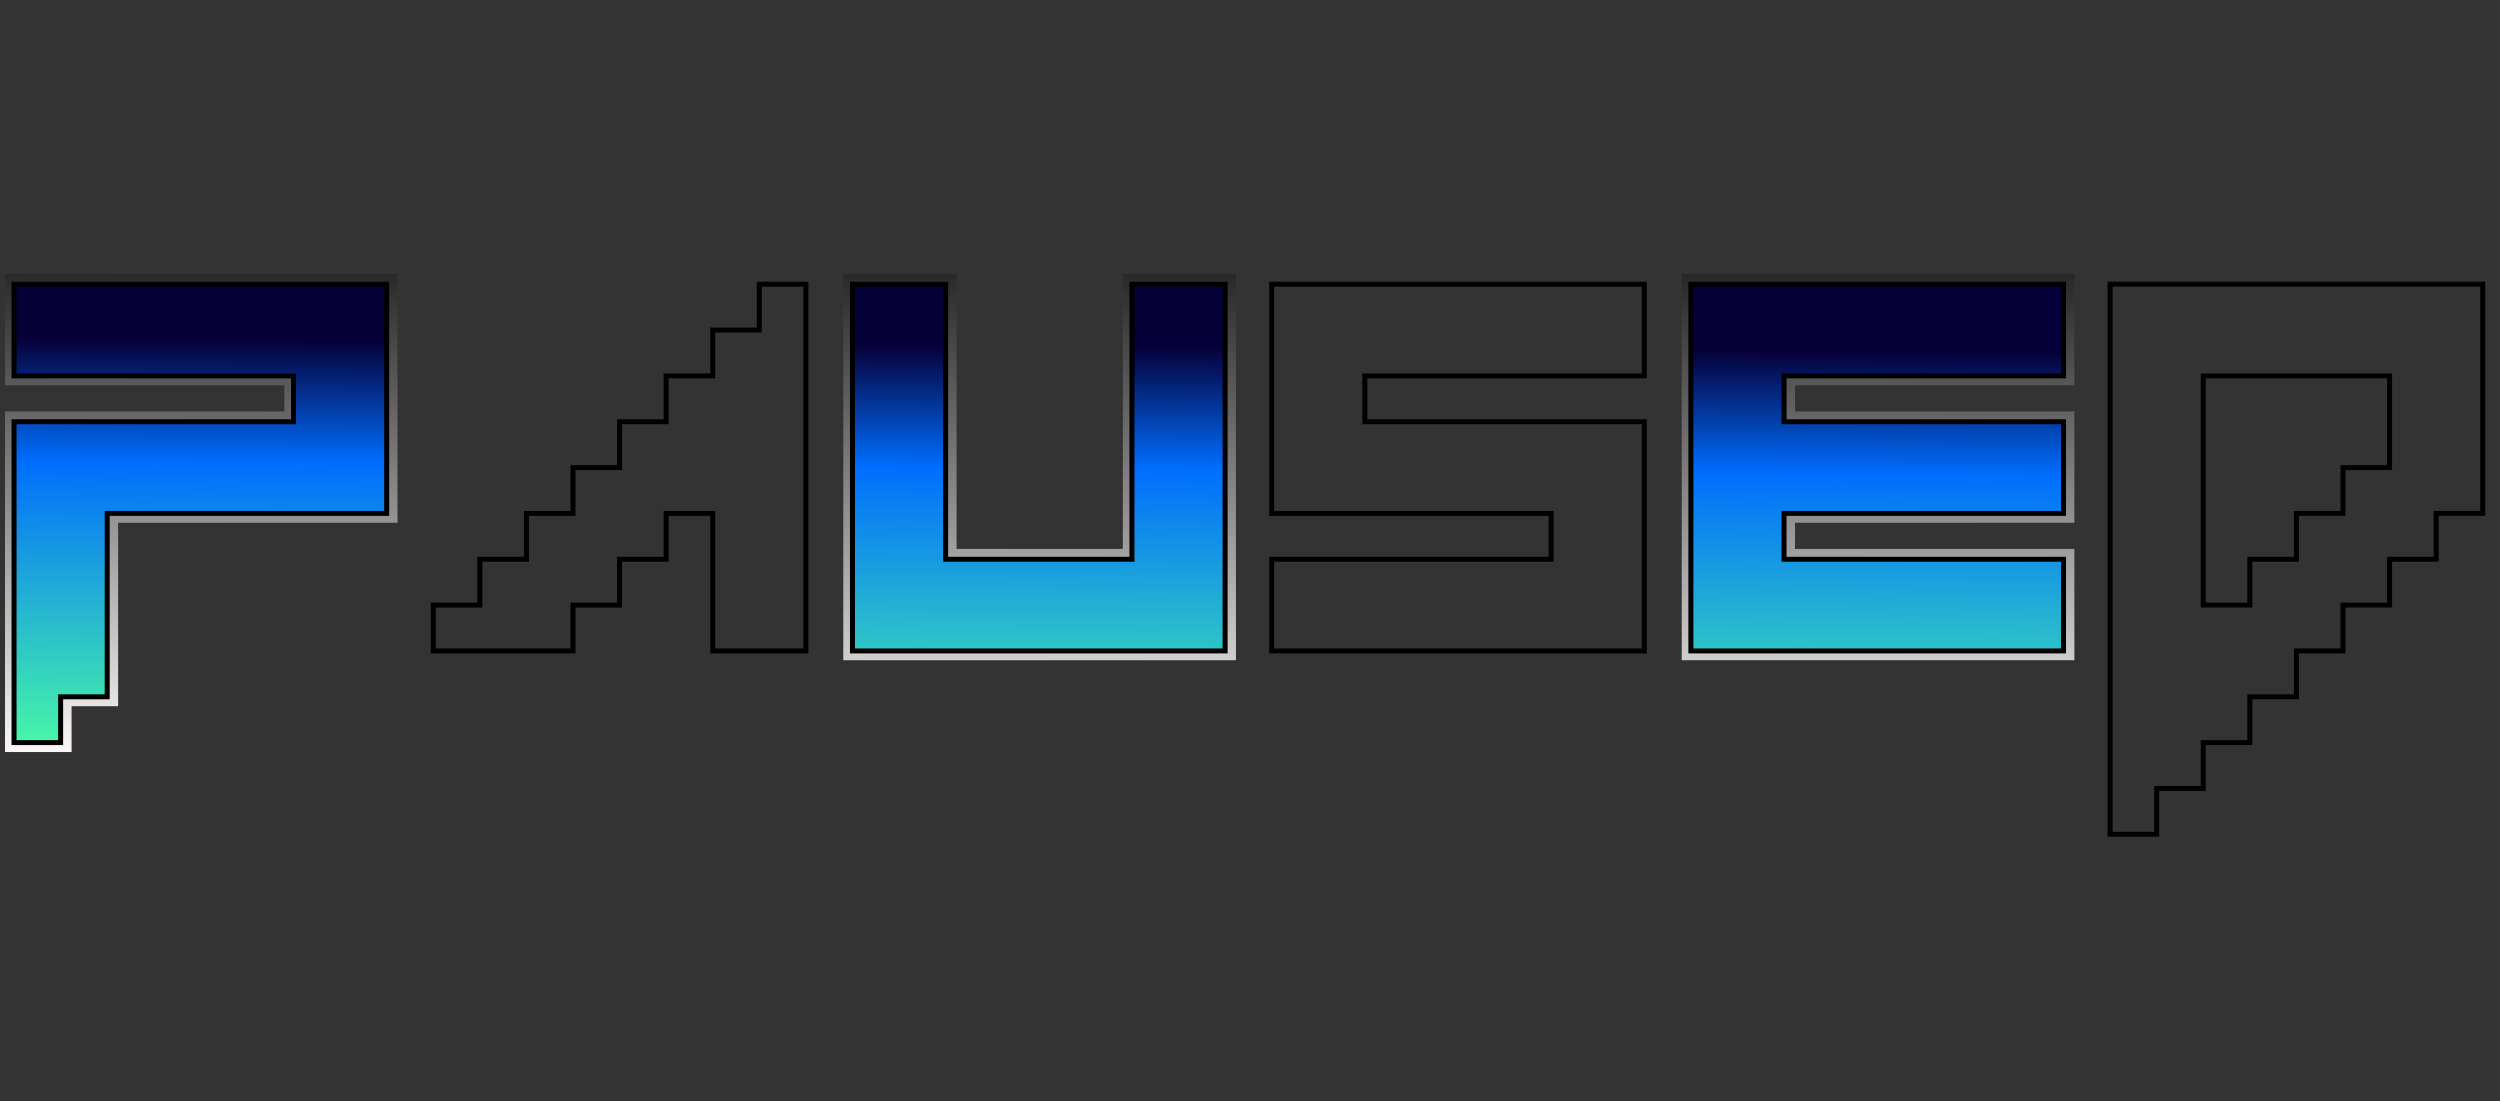 <?xml version="1.0" encoding="UTF-8" standalone="no"?>
<!-- Created with Inkscape (http://www.inkscape.org/) -->

<svg
   xmlns:dc="http://purl.org/dc/elements/1.1/"
   xmlns:cc="http://creativecommons.org/ns#"
   xmlns:rdf="http://www.w3.org/1999/02/22-rdf-syntax-ns#"
   xmlns:svg="http://www.w3.org/2000/svg"
   xmlns="http://www.w3.org/2000/svg"
   xmlns:xlink="http://www.w3.org/1999/xlink"
   xmlns:sodipodi="http://sodipodi.sourceforge.net/DTD/sodipodi-0.dtd"
   xmlns:inkscape="http://www.inkscape.org/namespaces/inkscape"
   width="504"
   height="222"
   id="svg2"
   version="1.1"
   inkscape:version="0.48.4 r9939"
   sodipodi:docname="paused-logo.svg">
  <rect width="100%" height="100%" fill="#333333" stroke="none"/>
  <defs
     id="defs4">
    <linearGradient
       id="linearGradient3983">
      <stop
         id="stop3985"
         offset="0"
         style="stop-color:#4cffa3;stop-opacity:1;" />
      <stop
         style="stop-color:#006dfd;stop-opacity:1;"
         offset="0.713"
         id="stop3987" />
      <stop
         id="stop3989"
         offset="1"
         style="stop-color:#060039;stop-opacity:1;" />
    </linearGradient>
    <linearGradient
       id="linearGradient4119">
      <stop
         style="stop-color:#acaca4;stop-opacity:1;"
         offset="0"
         id="stop4121" />
      <stop
         id="stop4123"
         offset="0.452"
         style="stop-color:#d3e4d9;stop-opacity:1;" />
      <stop
         id="stop4125"
         offset="0.53"
         style="stop-color:#81928c;stop-opacity:1;" />
      <stop
         style="stop-color:#e0ebeb;stop-opacity:1;"
         offset="0.738"
         id="stop4127" />
      <stop
         id="stop4129"
         offset="0.831"
         style="stop-color:#a6b2b6;stop-opacity:1;" />
      <stop
         style="stop-color:#d4e0ea;stop-opacity:1;"
         offset="1"
         id="stop4131" />
    </linearGradient>
    <linearGradient
       id="linearGradient3988">
      <stop
         style="stop-color:#acaca4;stop-opacity:1;"
         offset="0"
         id="stop3990" />
      <stop
         id="stop3992"
         offset="0.433"
         style="stop-color:#d3e4d9;stop-opacity:1;" />
      <stop
         id="stop3994"
         offset="0.536"
         style="stop-color:#81928c;stop-opacity:1;" />
      <stop
         style="stop-color:#e0ebeb;stop-opacity:1;"
         offset="0.73"
         id="stop3996" />
      <stop
         id="stop3998"
         offset="0.819"
         style="stop-color:#a6b2b6;stop-opacity:1;" />
      <stop
         style="stop-color:#d4e0ea;stop-opacity:1;"
         offset="1"
         id="stop4000" />
    </linearGradient>
    <linearGradient
       id="linearGradient4798">
      <stop
         style="stop-color:#acaca4;stop-opacity:1;"
         offset="0"
         id="stop4800" />
      <stop
         id="stop4802"
         offset="0.322"
         style="stop-color:#d3e4d9;stop-opacity:1;" />
      <stop
         id="stop4804"
         offset="0.445"
         style="stop-color:#81928c;stop-opacity:1;" />
      <stop
         style="stop-color:#e0ebeb;stop-opacity:1;"
         offset="0.518"
         id="stop4806" />
      <stop
         id="stop4808"
         offset="0.659"
         style="stop-color:#a6b2b6;stop-opacity:1;" />
      <stop
         style="stop-color:#d4e0ea;stop-opacity:1;"
         offset="1"
         id="stop4810" />
    </linearGradient>
    <linearGradient
       id="linearGradient4711">
      <stop
         id="stop4713"
         offset="0"
         style="stop-color:#000000;stop-opacity:1;" />
      <stop
         id="stop4715"
         offset="1"
         style="stop-color:#000000;stop-opacity:1;" />
    </linearGradient>
    <linearGradient
       inkscape:collect="always"
       id="linearGradient4589">
      <stop
         style="stop-color:#000000;stop-opacity:1;"
         offset="0"
         id="stop4591" />
      <stop
         style="stop-color:#000000;stop-opacity:0;"
         offset="1"
         id="stop4593" />
    </linearGradient>
    <linearGradient
       id="linearGradient4581">
      <stop
         style="stop-color:#000000;stop-opacity:1;"
         offset="0"
         id="stop4583" />
      <stop
         style="stop-color:#fffbfb;stop-opacity:1;"
         offset="1"
         id="stop4585" />
    </linearGradient>
    <linearGradient
       id="linearGradient3844">
      <stop
         id="stop3846"
         offset="0"
         style="stop-color:#acaca4;stop-opacity:1;" />
      <stop
         style="stop-color:#d3e4d9;stop-opacity:1;"
         offset="0.339"
         id="stop3848" />
      <stop
         style="stop-color:#81928c;stop-opacity:1;"
         offset="0.4"
         id="stop3850" />
      <stop
         id="stop3852"
         offset="0.644"
         style="stop-color:#e0ebeb;stop-opacity:1;" />
      <stop
         style="stop-color:#a6b2b6;stop-opacity:1;"
         offset="0.657"
         id="stop3854" />
      <stop
         id="stop3856"
         offset="1"
         style="stop-color:#d4e0ea;stop-opacity:1;" />
    </linearGradient>
    <linearGradient
       id="linearGradient3818">
      <stop
         style="stop-color:#acaca4;stop-opacity:1;"
         offset="0"
         id="stop3820" />
      <stop
         id="stop3842"
         offset="0.245"
         style="stop-color:#bac0bc;stop-opacity:1;" />
      <stop
         id="stop3834"
         offset="0.491"
         style="stop-color:#899490;stop-opacity:1;" />
      <stop
         style="stop-color:#cbdada;stop-opacity:1;"
         offset="0.535"
         id="stop3836" />
      <stop
         id="stop3840"
         offset="0.768"
         style="stop-color:#a6b2b6;stop-opacity:1;" />
      <stop
         style="stop-color:#828b92;stop-opacity:1;"
         offset="1"
         id="stop3822" />
    </linearGradient>
    <linearGradient
       id="linearGradient3970">
      <stop
         style="stop-color:#4cffa3;stop-opacity:1;"
         offset="0"
         id="stop3972" />
      <stop
         id="stop3980"
         offset="0.5"
         style="stop-color:#006dfd;stop-opacity:1;" />
      <stop
         style="stop-color:#7019ff;stop-opacity:1;"
         offset="1"
         id="stop3974" />
    </linearGradient>
    <linearGradient
       id="linearGradient3927">
      <stop
         style="stop-color:#9fffc4;stop-opacity:1;"
         offset="0"
         id="stop3929" />
      <stop
         style="stop-color:#005321;stop-opacity:1;"
         offset="1"
         id="stop3931" />
    </linearGradient>
    <inkscape:perspective
       sodipodi:type="inkscape:persp3d"
       inkscape:vp_x="-2.8571429 : 560.4668 : 1"
       inkscape:vp_y="0 : 1000 : 0"
       inkscape:vp_z="741.23734 : 560.4668 : 1"
       inkscape:persp3d-origin="369.1901 : 385.0731 : 1"
       id="perspective2993" />
    <linearGradient
       inkscape:collect="always"
       xlink:href="#linearGradient3927"
       id="linearGradient3933"
       x1="416.835"
       y1="927.652"
       x2="516.187"
       y2="927.652"
       gradientUnits="userSpaceOnUse" />
    <linearGradient
       inkscape:collect="always"
       xlink:href="#linearGradient3927"
       id="linearGradient3935"
       x1="400.962"
       y1="864.188"
       x2="418.513"
       y2="864.188"
       gradientUnits="userSpaceOnUse" />
    <linearGradient
       inkscape:collect="always"
       xlink:href="#linearGradient3927"
       id="linearGradient3937"
       x1="312.025"
       y1="892.948"
       x2="380.522"
       y2="892.948"
       gradientUnits="userSpaceOnUse" />
    <linearGradient
       inkscape:collect="always"
       xlink:href="#linearGradient3927"
       id="linearGradient3939"
       x1="229.072"
       y1="912.524"
       x2="301.104"
       y2="912.524"
       gradientUnits="userSpaceOnUse" />
    <linearGradient
       inkscape:collect="always"
       xlink:href="#linearGradient3927"
       id="linearGradient3941"
       x1="180.719"
       y1="525.402"
       x2="203.219"
       y2="525.402"
       gradientUnits="userSpaceOnUse" />
    <linearGradient
       inkscape:collect="always"
       xlink:href="#linearGradient3927"
       id="linearGradient3943"
       x1="112.844"
       y1="529.496"
       x2="132.844"
       y2="529.496"
       gradientUnits="userSpaceOnUse" />
    <radialGradient
       inkscape:collect="always"
       xlink:href="#linearGradient3970"
       id="radialGradient3978"
       cx="268.128"
       cy="1093.795"
       fx="268.128"
       fy="1093.795"
       r="252.502"
       gradientTransform="matrix(3.037,-0.02,0.005,0.7,-549.968,243.328)"
       gradientUnits="userSpaceOnUse" />
    <linearGradient
       inkscape:collect="always"
       xlink:href="#linearGradient3927"
       id="linearGradient3982"
       gradientUnits="userSpaceOnUse"
       x1="517.637"
       y1="798.235"
       x2="518.108"
       y2="1005.268" />
    <linearGradient
       inkscape:collect="always"
       xlink:href="#linearGradient3927-2"
       id="linearGradient3982-5"
       gradientUnits="userSpaceOnUse"
       x1="416.835"
       y1="927.652"
       x2="516.187"
       y2="927.652" />
    <linearGradient
       id="linearGradient3927-2">
      <stop
         style="stop-color:#9fffc4;stop-opacity:1;"
         offset="0"
         id="stop3929-7" />
      <stop
         style="stop-color:#005321;stop-opacity:1;"
         offset="1"
         id="stop3931-6" />
    </linearGradient>
    <radialGradient
       inkscape:collect="always"
       xlink:href="#linearGradient3970-4"
       id="radialGradient3978-1"
       cx="268.128"
       cy="1093.795"
       fx="268.128"
       fy="1093.795"
       r="252.502"
       gradientTransform="matrix(3.037,-0.02,0.005,0.7,-549.968,243.328)"
       gradientUnits="userSpaceOnUse" />
    <linearGradient
       id="linearGradient3970-4">
      <stop
         style="stop-color:#4cffa3;stop-opacity:1;"
         offset="0"
         id="stop3972-2" />
      <stop
         id="stop3980-3"
         offset="0.5"
         style="stop-color:#006dfd;stop-opacity:1;" />
      <stop
         style="stop-color:#7019ff;stop-opacity:1;"
         offset="1"
         id="stop3974-2" />
    </linearGradient>
    <radialGradient
       r="252.502"
       fy="1093.795"
       fx="268.128"
       cy="1093.795"
       cx="268.128"
       gradientTransform="matrix(3.037,-0.02,0.005,0.7,-549.968,243.328)"
       gradientUnits="userSpaceOnUse"
       id="radialGradient4005"
       xlink:href="#linearGradient3970-4"
       inkscape:collect="always" />
    <linearGradient
       id="linearGradient3927-8">
      <stop
         style="stop-color:#9fffc4;stop-opacity:1;"
         offset="0"
         id="stop3929-5" />
      <stop
         style="stop-color:#005321;stop-opacity:1;"
         offset="1"
         id="stop3931-7" />
    </linearGradient>
    <radialGradient
       inkscape:collect="always"
       xlink:href="#linearGradient3970-1"
       id="radialGradient3978-6"
       cx="268.128"
       cy="1093.795"
       fx="268.128"
       fy="1093.795"
       r="252.502"
       gradientTransform="matrix(3.037,-0.02,0.005,0.7,-549.968,243.328)"
       gradientUnits="userSpaceOnUse" />
    <linearGradient
       id="linearGradient3970-1">
      <stop
         style="stop-color:#4cffa3;stop-opacity:1;"
         offset="0"
         id="stop3972-8" />
      <stop
         id="stop3980-9"
         offset="0.5"
         style="stop-color:#006dfd;stop-opacity:1;" />
      <stop
         style="stop-color:#7019ff;stop-opacity:1;"
         offset="1"
         id="stop3974-27" />
    </linearGradient>
    <linearGradient
       inkscape:collect="always"
       xlink:href="#linearGradient3927-1"
       id="linearGradient3982-3"
       gradientUnits="userSpaceOnUse"
       x1="517.637"
       y1="798.235"
       x2="518.108"
       y2="1005.268" />
    <linearGradient
       id="linearGradient3927-1">
      <stop
         style="stop-color:#9fffc4;stop-opacity:1;"
         offset="0"
         id="stop3929-6" />
      <stop
         style="stop-color:#005321;stop-opacity:1;"
         offset="1"
         id="stop3931-8" />
    </linearGradient>
    <linearGradient
       inkscape:collect="always"
       xlink:href="#linearGradient3818-2"
       id="linearGradient3832-8"
       x1="518.108"
       y1="1005.268"
       x2="517.637"
       y2="798.235"
       gradientUnits="userSpaceOnUse" />
    <linearGradient
       id="linearGradient3818-2">
      <stop
         style="stop-color:#acaca4;stop-opacity:1;"
         offset="0"
         id="stop3820-7" />
      <stop
         id="stop3842-7"
         offset="0.245"
         style="stop-color:#bac0bc;stop-opacity:1;" />
      <stop
         id="stop3834-1"
         offset="0.491"
         style="stop-color:#899490;stop-opacity:1;" />
      <stop
         style="stop-color:#cbdada;stop-opacity:1;"
         offset="0.535"
         id="stop3836-2" />
      <stop
         id="stop3840-6"
         offset="0.768"
         style="stop-color:#a6b2b6;stop-opacity:1;" />
      <stop
         style="stop-color:#828b92;stop-opacity:1;"
         offset="1"
         id="stop3822-0" />
    </linearGradient>
    <radialGradient
       inkscape:collect="always"
       xlink:href="#linearGradient3970-45"
       id="radialGradient3978-2"
       cx="268.128"
       cy="1093.795"
       fx="268.128"
       fy="1093.795"
       r="252.502"
       gradientTransform="matrix(3.037,-0.02,0.005,0.7,-549.968,243.328)"
       gradientUnits="userSpaceOnUse" />
    <linearGradient
       id="linearGradient3970-45">
      <stop
         style="stop-color:#4cffa3;stop-opacity:1;"
         offset="0"
         id="stop3972-88" />
      <stop
         id="stop3980-1"
         offset="0.5"
         style="stop-color:#006dfd;stop-opacity:1;" />
      <stop
         style="stop-color:#060039;stop-opacity:1;"
         offset="1"
         id="stop3974-21" />
    </linearGradient>
    <linearGradient
       inkscape:collect="always"
       xlink:href="#linearGradient3844-9"
       id="linearGradient3838-4"
       gradientUnits="userSpaceOnUse"
       x1="518.108"
       y1="1006.225"
       x2="518.152"
       y2="799.671" />
    <linearGradient
       id="linearGradient3844-9">
      <stop
         id="stop3846-8"
         offset="0"
         style="stop-color:#acaca4;stop-opacity:1;" />
      <stop
         style="stop-color:#d3e4d9;stop-opacity:1;"
         offset="0.339"
         id="stop3848-2" />
      <stop
         style="stop-color:#81928c;stop-opacity:1;"
         offset="0.4"
         id="stop3850-4" />
      <stop
         id="stop3852-5"
         offset="0.644"
         style="stop-color:#e0ebeb;stop-opacity:1;" />
      <stop
         style="stop-color:#a6b2b6;stop-opacity:1;"
         offset="0.657"
         id="stop3854-2" />
      <stop
         id="stop3856-9"
         offset="1"
         style="stop-color:#d4e0ea;stop-opacity:1;" />
    </linearGradient>
    <linearGradient
       id="linearGradient3927-6">
      <stop
         style="stop-color:#9fffc4;stop-opacity:1;"
         offset="0"
         id="stop3929-9" />
      <stop
         style="stop-color:#005321;stop-opacity:1;"
         offset="1"
         id="stop3931-86" />
    </linearGradient>
    <linearGradient
       inkscape:collect="always"
       xlink:href="#linearGradient3818-23"
       id="linearGradient3832-6"
       x1="514.506"
       y1="996.654"
       x2="516.093"
       y2="823.122"
       gradientUnits="userSpaceOnUse" />
    <linearGradient
       id="linearGradient3818-23">
      <stop
         style="stop-color:#48483f;stop-opacity:1;"
         offset="0"
         id="stop3820-8" />
      <stop
         id="stop3842-2"
         offset="0.245"
         style="stop-color:#b0b0b0;stop-opacity:1;" />
      <stop
         id="stop3834-6"
         offset="0.491"
         style="stop-color:#535353;stop-opacity:1;" />
      <stop
         style="stop-color:#898989;stop-opacity:1;"
         offset="0.535"
         id="stop3836-27" />
      <stop
         id="stop3840-5"
         offset="0.768"
         style="stop-color:#b9b9b9;stop-opacity:1;" />
      <stop
         style="stop-color:#515457;stop-opacity:1;"
         offset="1"
         id="stop3822-7" />
    </linearGradient>
    <radialGradient
       inkscape:collect="always"
       xlink:href="#linearGradient3970-2"
       id="radialGradient3978-9"
       cx="268.128"
       cy="1093.795"
       fx="268.128"
       fy="1093.795"
       r="252.502"
       gradientTransform="matrix(3.037,-0.02,0.005,0.7,-549.968,243.328)"
       gradientUnits="userSpaceOnUse" />
    <linearGradient
       id="linearGradient3970-2">
      <stop
         style="stop-color:#4cffa3;stop-opacity:1;"
         offset="0"
         id="stop3972-82" />
      <stop
         id="stop3980-0"
         offset="0.5"
         style="stop-color:#006dfd;stop-opacity:1;" />
      <stop
         style="stop-color:#7019ff;stop-opacity:1;"
         offset="1"
         id="stop3974-5" />
    </linearGradient>
    <linearGradient
       inkscape:collect="always"
       xlink:href="#linearGradient3844-2"
       id="linearGradient3838-5"
       gradientUnits="userSpaceOnUse"
       x1="518.108"
       y1="1006.225"
       x2="518.152"
       y2="799.671" />
    <linearGradient
       id="linearGradient3844-2">
      <stop
         id="stop3846-7"
         offset="0"
         style="stop-color:#acaca4;stop-opacity:1;" />
      <stop
         style="stop-color:#d3e4d9;stop-opacity:1;"
         offset="0.339"
         id="stop3848-6" />
      <stop
         style="stop-color:#81928c;stop-opacity:1;"
         offset="0.4"
         id="stop3850-7" />
      <stop
         id="stop3852-8"
         offset="0.644"
         style="stop-color:#e0ebeb;stop-opacity:1;" />
      <stop
         style="stop-color:#a6b2b6;stop-opacity:1;"
         offset="0.657"
         id="stop3854-7" />
      <stop
         id="stop3856-8"
         offset="1"
         style="stop-color:#d4e0ea;stop-opacity:1;" />
    </linearGradient>
    <linearGradient
       inkscape:collect="always"
       xlink:href="#linearGradient3818-23"
       id="linearGradient4587"
       x1="8.702"
       y1="889.165"
       x2="517.639"
       y2="889.165"
       gradientUnits="userSpaceOnUse" />
    <linearGradient
       inkscape:collect="always"
       xlink:href="#linearGradient4589"
       id="linearGradient4595"
       x1="18.864"
       y1="783.878"
       x2="16.806"
       y2="991.107"
       gradientUnits="userSpaceOnUse" />
    <linearGradient
       id="linearGradient3927-86">
      <stop
         style="stop-color:#9fffc4;stop-opacity:1;"
         offset="0"
         id="stop3929-4" />
      <stop
         style="stop-color:#005321;stop-opacity:1;"
         offset="1"
         id="stop3931-68" />
    </linearGradient>
    <linearGradient
       inkscape:collect="always"
       xlink:href="#linearGradient3844-1"
       id="linearGradient3832-9"
       x1="518.108"
       y1="1005.268"
       x2="517.637"
       y2="798.235"
       gradientUnits="userSpaceOnUse" />
    <linearGradient
       id="linearGradient3818-8">
      <stop
         style="stop-color:#43433d;stop-opacity:1;"
         offset="0"
         id="stop3820-3" />
      <stop
         id="stop3842-5"
         offset="0.245"
         style="stop-color:#bac0bc;stop-opacity:1;" />
      <stop
         id="stop3834-5"
         offset="0.491"
         style="stop-color:#697470;stop-opacity:1;" />
      <stop
         style="stop-color:#739c9c;stop-opacity:1;"
         offset="0.535"
         id="stop3836-1" />
      <stop
         id="stop3840-55"
         offset="0.768"
         style="stop-color:#a6b2b6;stop-opacity:1;" />
      <stop
         style="stop-color:#4b5156;stop-opacity:1;"
         offset="1"
         id="stop3822-8" />
    </linearGradient>
    <radialGradient
       inkscape:collect="always"
       xlink:href="#linearGradient3970-0"
       id="radialGradient3978-4"
       cx="268.128"
       cy="1093.795"
       fx="268.128"
       fy="1093.795"
       r="252.502"
       gradientTransform="matrix(3.037,-0.02,0.005,0.7,-549.968,243.328)"
       gradientUnits="userSpaceOnUse" />
    <linearGradient
       id="linearGradient3970-0">
      <stop
         style="stop-color:#4cffa3;stop-opacity:1;"
         offset="0"
         id="stop3972-5" />
      <stop
         id="stop3980-4"
         offset="0.5"
         style="stop-color:#006dfd;stop-opacity:1;" />
      <stop
         style="stop-color:#7019ff;stop-opacity:1;"
         offset="1"
         id="stop3974-7" />
    </linearGradient>
    <linearGradient
       inkscape:collect="always"
       xlink:href="#linearGradient3844-1"
       id="linearGradient3838-2"
       gradientUnits="userSpaceOnUse"
       x1="518.108"
       y1="1006.225"
       x2="518.152"
       y2="799.671" />
    <linearGradient
       id="linearGradient3844-1">
      <stop
         id="stop3846-4"
         offset="0"
         style="stop-color:#acaca4;stop-opacity:1;" />
      <stop
         style="stop-color:#d3e4d9;stop-opacity:1;"
         offset="0.339"
         id="stop3848-9" />
      <stop
         style="stop-color:#81928c;stop-opacity:1;"
         offset="0.4"
         id="stop3850-9" />
      <stop
         id="stop3852-0"
         offset="0.644"
         style="stop-color:#e0ebeb;stop-opacity:1;" />
      <stop
         style="stop-color:#a6b2b6;stop-opacity:1;"
         offset="0.657"
         id="stop3854-3" />
      <stop
         id="stop3856-0"
         offset="1"
         style="stop-color:#d4e0ea;stop-opacity:1;" />
    </linearGradient>
    <linearGradient
       inkscape:collect="always"
       xlink:href="#linearGradient3844"
       id="linearGradient4948"
       x1="165.869"
       y1="851.653"
       x2="166.353"
       y2="1054.026"
       gradientUnits="userSpaceOnUse" />
    <linearGradient
       inkscape:collect="always"
       xlink:href="#linearGradient3970"
       id="linearGradient3910"
       x1="8.744"
       y1="264.077"
       x2="9.691"
       y2="236.463"
       gradientUnits="userSpaceOnUse"
       gradientTransform="matrix(3.726,0,0,3.726,-33.451,18.022)" />
    <linearGradient
       inkscape:collect="always"
       xlink:href="#linearGradient3844"
       id="linearGradient3912"
       gradientUnits="userSpaceOnUse"
       x1="165.869"
       y1="851.653"
       x2="166.353"
       y2="1054.026"
       gradientTransform="translate(-0.691,228.391)" />
    <linearGradient
       inkscape:collect="always"
       xlink:href="#linearGradient3970-16"
       id="linearGradient3910-3"
       x1="8.744"
       y1="264.077"
       x2="9.691"
       y2="236.463"
       gradientUnits="userSpaceOnUse"
       gradientTransform="matrix(3.745,0,0,3.745,-31.906,-49.044)" />
    <linearGradient
       id="linearGradient3970-16">
      <stop
         style="stop-color:#4cffa3;stop-opacity:1;"
         offset="0"
         id="stop3972-882" />
      <stop
         id="stop3980-7"
         offset="0.5"
         style="stop-color:#006dfd;stop-opacity:1;" />
      <stop
         style="stop-color:#7019ff;stop-opacity:1;"
         offset="1"
         id="stop3974-71" />
    </linearGradient>
    <linearGradient
       inkscape:collect="always"
       xlink:href="#linearGradient3970-16"
       id="linearGradient3929"
       x1="8.744"
       y1="264.077"
       x2="9.691"
       y2="236.463"
       gradientUnits="userSpaceOnUse"
       gradientTransform="matrix(3.745,0,0,3.745,-31.906,-49.044)" />
    <linearGradient
       id="linearGradient3931">
      <stop
         style="stop-color:#4cffa3;stop-opacity:1;"
         offset="0"
         id="stop3933" />
      <stop
         id="stop3935"
         offset="0.5"
         style="stop-color:#006dfd;stop-opacity:1;" />
      <stop
         style="stop-color:#7019ff;stop-opacity:1;"
         offset="1"
         id="stop3937" />
    </linearGradient>
    <linearGradient
       y2="236.463"
       x2="9.691"
       y1="264.077"
       x1="8.744"
       gradientTransform="matrix(3.745,0,0,3.745,-22.404,51.386)"
       gradientUnits="userSpaceOnUse"
       id="linearGradient3941-2"
       xlink:href="#linearGradient3970"
       inkscape:collect="always" />
    <linearGradient
       inkscape:collect="always"
       xlink:href="#linearGradient3818-8"
       id="linearGradient3980"
       x1="13.534"
       y1="990.743"
       x2="509.725"
       y2="990.743"
       gradientUnits="userSpaceOnUse" />
    <linearGradient
       inkscape:collect="always"
       xlink:href="#linearGradient3970-3"
       id="linearGradient3910-0"
       x1="8.744"
       y1="264.077"
       x2="9.691"
       y2="236.463"
       gradientUnits="userSpaceOnUse"
       gradientTransform="matrix(3.726,0,0,3.726,-28.229,28.376)" />
    <linearGradient
       id="linearGradient3970-3">
      <stop
         style="stop-color:#4cffa3;stop-opacity:1;"
         offset="0"
         id="stop3972-6" />
      <stop
         id="stop3980-2"
         offset="0.5"
         style="stop-color:#006dfd;stop-opacity:1;" />
      <stop
         style="stop-color:#7019ff;stop-opacity:1;"
         offset="1"
         id="stop3974-4" />
    </linearGradient>
    <linearGradient
       inkscape:collect="always"
       xlink:href="#linearGradient3970-3"
       id="linearGradient4017"
       x1="8.744"
       y1="264.077"
       x2="9.691"
       y2="236.463"
       gradientUnits="userSpaceOnUse"
       gradientTransform="matrix(3.726,0,0,3.726,-28.229,28.376)" />
    <linearGradient
       id="linearGradient4019">
      <stop
         style="stop-color:#4cffa3;stop-opacity:1;"
         offset="0"
         id="stop4021" />
      <stop
         id="stop4023"
         offset="0.5"
         style="stop-color:#006dfd;stop-opacity:1;" />
      <stop
         style="stop-color:#7019ff;stop-opacity:1;"
         offset="1"
         id="stop4025" />
    </linearGradient>
    <linearGradient
       y2="236.463"
       x2="9.691"
       y1="264.077"
       x1="8.744"
       gradientTransform="matrix(3.726,0,0,3.726,-29.805,71.237)"
       gradientUnits="userSpaceOnUse"
       id="linearGradient4029"
       xlink:href="#linearGradient3970-3"
       inkscape:collect="always" />
    <linearGradient
       inkscape:collect="always"
       xlink:href="#linearGradient4119"
       id="linearGradient4117"
       gradientUnits="userSpaceOnUse"
       gradientTransform="matrix(3.726,0,0,3.726,-29.805,71.237)"
       x1="9.114"
       y1="265.477"
       x2="9.153"
       y2="235.644" />
    <linearGradient
       inkscape:collect="always"
       xlink:href="#linearGradient4581"
       id="linearGradient3971"
       x1="4.457"
       y1="928.041"
       x2="4.03"
       y2="1047.289"
       gradientUnits="userSpaceOnUse" />
    <linearGradient
       inkscape:collect="always"
       xlink:href="#linearGradient3983"
       id="linearGradient3981"
       x1="2.31"
       y1="993.964"
       x2="2.928"
       y2="907.934"
       gradientUnits="userSpaceOnUse" />
  </defs>
  <sodipodi:namedview
     id="base"
     pagecolor="#ffffff"
     bordercolor="#666666"
     borderopacity="1.0"
     inkscape:pageopacity="0.0"
     inkscape:pageshadow="2"
     inkscape:zoom="3.959798"
     inkscape:cx="43.063115"
     inkscape:cy="125.11513"
     inkscape:document-units="px"
     inkscape:current-layer="layer1"
     showgrid="false"
     inkscape:window-width="1920"
     inkscape:window-height="1057"
     inkscape:window-x="-8"
     inkscape:window-y="-8"
     inkscape:window-maximized="1" />
  <g
     inkscape:groupmode="layer"
     id="layer2"
     inkscape:label="Layer" />
  <g
     inkscape:label="Layer 1"
     inkscape:groupmode="layer"
     id="layer1"
     transform="translate(0,-830.362)">
    <g
       transform="matrix(1.008,0,0,0.992,-2.99,-54.884)"
       style="font-size:149.052px;font-style:normal;font-weight:normal;line-height:125%;letter-spacing:0px;word-spacing:0px;fill:url(#linearGradient3971);fill-opacity:1;stroke:#000000;stroke-width:4;stroke-miterlimit:4;stroke-opacity:1;font-family:Sans"
       id="text3132-5">
      <path
         style="font-size:medium;font-style:normal;font-variant:normal;font-weight:normal;font-stretch:normal;text-indent:0;text-align:start;text-decoration:none;line-height:125%;letter-spacing:0;word-spacing:0;text-transform:none;direction:ltr;block-progression:tb;writing-mode:lr-tb;text-anchor:start;baseline-shift:baseline;color:#000000;fill:url(#linearGradient3971);fill-opacity:1.0;fill-rule:nonzero;stroke:none;stroke-width:4;marker:none;visibility:visible;display:inline;overflow:visible;enable-background:accumulate;font-family:Vermin Vibes 1989;-inkscape-font-specification:Vermin Vibes 1989"
         d="m 3.969,948.062 0,2 0,18.625 0,2 2,0 53.875,0 0,5.312 -53.875,0 -2,0 0,2 0,65.219 0,2 2,0 9.312,0 2,0 0,-2 0,-7.313 7.312,0 2,0 0,-2 0,-35.281 53.875,0 2,0 0,-2 0,-46.562 0,-2 -2,0 -74.5,0 z"
         id="path4063"
         inkscape:connector-curvature="0"
         sodipodi:nodetypes="ccccccccccccccccccccccccccccc" />
      <path
         style="font-size:medium;font-style:normal;font-variant:normal;font-weight:normal;font-stretch:normal;text-indent:0;text-align:start;text-decoration:none;line-height:125%;letter-spacing:0;word-spacing:0;text-transform:none;direction:ltr;block-progression:tb;writing-mode:lr-tb;text-anchor:start;baseline-shift:baseline;color:#000000;fill:url(#linearGradient3971);fill-opacity:1.0;fill-rule:nonzero;stroke:none;stroke-width:4;marker:none;visibility:visible;display:inline;overflow:visible;enable-background:accumulate;font-family:Vermin Vibes 1989;-inkscape-font-specification:Vermin Vibes 1989"
         d="m 153,948.062 0,2 0,7.312 -7.312,0 -2,0 0,2 0,7.312 -7.312,0 -2,0 0,2 0,7.312 -7.312,0 -2,0 0,2 0,7.312 -7.312,0 -2,0 0,2 0,7.312 -7.312,0 -2,0 0,2 0,7.312 -7.312,0 -2,0 0,2 0,7.312 -7.344,0 -2,0 0,2 0,9.312 0,2 2,0 27.969,0 2,0 0,-2 0,-7.312 7.312,0 2,0 0,-2 0,-7.312 7.312,0 2,0 0,-2 0,-7.312 5.312,0 0,25.938 0,2 2,0 18.625,0 2,0 0,-2 0,-74.5 0,-2 -2,0 -9.312,0 z"
         id="path4065"
         inkscape:connector-curvature="0"
         sodipodi:nodetypes="ccccccccccccccccccccccccccccccccccccccccccccccccccccccccc" />
      <path
         style="font-size:medium;font-style:normal;font-variant:normal;font-weight:normal;font-stretch:normal;text-indent:0;text-align:start;text-decoration:none;line-height:125%;letter-spacing:0;word-spacing:0;text-transform:none;direction:ltr;block-progression:tb;writing-mode:lr-tb;text-anchor:start;baseline-shift:baseline;color:#000000;fill:url(#linearGradient3971);fill-opacity:1.0;fill-rule:nonzero;stroke:none;stroke-width:4;marker:none;visibility:visible;display:inline;overflow:visible;enable-background:accumulate;font-family:Vermin Vibes 1989;-inkscape-font-specification:Vermin Vibes 1989"
         d="m 171.625,948.062 0,2 0,74.5 0,2 2,0 74.531,0 2,0 0,-2 0,-74.5 0,-2 -2,0 -18.625,0 -2,0 0,2 0,53.875 -33.25,0 0,-53.875 0,-2 -2,0 -18.656,0 z"
         id="path4067"
         inkscape:connector-curvature="0"
         sodipodi:nodetypes="ccccccccccccccccccccc" />
      <path
         style="font-size:medium;font-style:normal;font-variant:normal;font-weight:normal;font-stretch:normal;text-indent:0;text-align:start;text-decoration:none;line-height:125%;letter-spacing:0;word-spacing:0;text-transform:none;direction:ltr;block-progression:tb;writing-mode:lr-tb;text-anchor:start;baseline-shift:baseline;color:#000000;fill:url(#linearGradient3971);fill-opacity:1.0;fill-rule:nonzero;stroke:none;stroke-width:4;marker:none;visibility:visible;display:inline;overflow:visible;enable-background:accumulate;font-family:Vermin Vibes 1989;-inkscape-font-specification:Vermin Vibes 1989"
         d="m 255.469,948.062 0,2 0,46.562 0,2 2,0 53.906,0 0,5.312 -53.906,0 -2,0 0,2 0,18.625 0,2 2,0 74.531,0 2,0 0,-2 0,-46.562 0,-2 -2,0 -53.875,0 0,-5.312 53.875,0 2,0 0,-2 0,-18.625 0,-2 -2,0 -74.531,0 z"
         id="path4069"
         inkscape:connector-curvature="0"
         sodipodi:nodetypes="ccccccccccccccccccccccccccccc" />
      <path
         style="font-size:medium;font-style:normal;font-variant:normal;font-weight:normal;font-stretch:normal;text-indent:0;text-align:start;text-decoration:none;line-height:125%;letter-spacing:0;word-spacing:0;text-transform:none;direction:ltr;block-progression:tb;writing-mode:lr-tb;text-anchor:start;baseline-shift:baseline;color:#000000;fill:url(#linearGradient3971);fill-opacity:1.0;fill-rule:nonzero;stroke:none;stroke-width:4;marker:none;visibility:visible;display:inline;overflow:visible;enable-background:accumulate;font-family:Vermin Vibes 1989;-inkscape-font-specification:Vermin Vibes 1989"
         d="m 339.312,948.062 0,2 0,74.5 0,2 2,0 74.531,0 2,0 0,-2 0,-18.625 0,-2 -2,0 -53.875,0 0,-5.312 53.875,0 2,0 0,-2 0,-18.625 0,-2 -2,0 -53.875,0 0,-5.312 53.875,0 2,0 0,-2 0,-18.625 0,-2 -2,0 -74.531,0 z"
         id="path4071"
         inkscape:connector-curvature="0"
         sodipodi:nodetypes="ccccccccccccccccccccccccccccc" />
      <path
         style="font-size:medium;font-style:normal;font-variant:normal;font-weight:normal;font-stretch:normal;text-indent:0;text-align:start;text-decoration:none;line-height:125%;letter-spacing:0;word-spacing:0;text-transform:none;direction:ltr;block-progression:tb;writing-mode:lr-tb;text-anchor:start;baseline-shift:baseline;color:#000000;fill:url(#linearGradient3971);fill-opacity:1.0;fill-rule:nonzero;stroke:none;stroke-width:4;marker:none;visibility:visible;display:inline;overflow:visible;enable-background:accumulate;font-family:Vermin Vibes 1989;-inkscape-font-specification:Vermin Vibes 1989"
         d="m 423.156,948.062 0,2 0,111.781 0,2 2,0 9.312,0 2,0 0,-2 0,-7.313 7.312,0 2,0 0,-2 0,-7.312 7.344,0 2,0 0,-2 0,-7.313 7.312,0 2,0 0,-2 0,-7.344 7.312,0 2,0 0,-2 0,-7.312 7.312,0 2,0 0,-2 0,-7.312 7.312,0 2,0 0,-2 0,-7.312 7.312,0 2,0 0,-2 0,-46.562 0,-2 -2,0 -74.531,0 z m 22.625,22.625 33.281,0 0,14.625 -7.312,0 -2,0 0,2 0,7.312 -7.312,0 -2,0 0,2 0,7.312 -7.312,0 -2,0 0,2 0,7.312 -5.344,0 z"
         id="path4073"
         inkscape:connector-curvature="0"
         sodipodi:nodetypes="cccccccccccccccccccccccccccccccccccccccccccccccccccccccccc" />
    </g>
    <g
       transform="matrix(5.36,0,0,5.24,-594.196,-1857.187)"
       style="font-size:40px;font-style:normal;font-weight:normal;line-height:125%;letter-spacing:0px;word-spacing:0px;fill:url(#linearGradient3943);fill-opacity:1;stroke:none;font-family:Sans"
       id="flowRoot3036-1" />
    <g
       transform="matrix(3.893,0,0,3.6,-577.707,-962.68)"
       style="font-size:40px;font-style:normal;font-weight:normal;line-height:125%;letter-spacing:0px;word-spacing:0px;fill:url(#linearGradient3941);fill-opacity:1;stroke:none;font-family:Sans"
       id="flowRoot3044-9" />
    <g
       transform="scale(0.963,1.038)"
       style="font-size:128.056px;font-style:normal;font-weight:normal;line-height:125%;letter-spacing:0px;word-spacing:0px;fill:url(#linearGradient3939);fill-opacity:1;stroke:none;font-family:Sans"
       id="text3052-2" />
    <g
       transform="scale(0.95,1.052)"
       style="font-size:136.994px;font-style:normal;font-weight:normal;line-height:125%;letter-spacing:0px;word-spacing:0px;fill:url(#linearGradient3937);fill-opacity:1;stroke:none;font-family:Sans"
       id="text3056-5" />
    <g
       transform="scale(0.927,1.079)"
       style="font-size:140.412px;font-style:normal;font-weight:normal;line-height:125%;letter-spacing:0px;word-spacing:0px;fill:url(#linearGradient3935);fill-opacity:1;stroke:none;font-family:Sans"
       id="text3060-1" />
    <g
       transform="matrix(1.008,0,0,0.992,0.505,-2)"
       style="font-size:149.052px;font-style:normal;font-weight:normal;line-height:125%;letter-spacing:0px;word-spacing:0px;fill:url(#linearGradient3981);fill-opacity:1;stroke:#000000;font-family:Sans;stroke-opacity:1;stroke-width:1;stroke-miterlimit:4;stroke-dasharray:none"
       id="text3132">
      <path
         d="m 2.309,989.994 0,-65.21 55.895,0 0,-9.316 -55.895,0 0,-18.632 74.526,0 0,46.579 -55.895,0 0,37.263 -9.316,0 0,9.316 z"
         style="fill:url(#linearGradient3981);font-family:Vermin Vibes 1989;-inkscape-font-specification:Vermin Vibes 1989;stroke:#000000;stroke-opacity:1;stroke-width:1;stroke-miterlimit:4;stroke-dasharray:none;fill-opacity:1.0"
         id="path4277"
         inkscape:connector-curvature="0" />
      <path
         d="m 86.151,971.362 0,-9.316 9.316,0 0,-9.316 9.316,0 0,-9.316 9.316,0 0,-9.316 9.316,0 0,-9.316 9.316,0 0,-9.316 9.316,0 0,-9.316 9.316,0 0,-9.316 9.316,0 0,74.526 -18.632,0 0,-27.947 -9.316,0 0,9.316 -9.316,0 0,9.316 -9.316,0 0,9.316 z"
         style="fill:url(#linearGradient3981);font-family:Vermin Vibes 1989;-inkscape-font-specification:Vermin Vibes 1989;stroke:#000000;stroke-opacity:1;stroke-width:1;stroke-miterlimit:4;stroke-dasharray:none;fill-opacity:1.0"
         id="path4279"
         inkscape:connector-curvature="0" />
      <path
         d="m 169.993,971.362 0,-74.526 18.632,0 0,55.895 37.263,0 0,-55.895 18.632,0 0,74.526 z"
         style="fill:url(#linearGradient3981);font-family:Vermin Vibes 1989;-inkscape-font-specification:Vermin Vibes 1989;stroke:#000000;stroke-opacity:1;stroke-width:1;stroke-miterlimit:4;stroke-dasharray:none;fill-opacity:1.0"
         id="path4281"
         inkscape:connector-curvature="0" />
      <path
         d="m 253.835,971.362 0,-18.632 55.895,0 0,-9.316 -55.895,0 0,-46.579 74.526,0 0,18.632 -55.895,0 0,9.316 55.895,0 0,46.579 z"
         style="fill:url(#linearGradient3981);font-family:Vermin Vibes 1989;-inkscape-font-specification:Vermin Vibes 1989;stroke:#000000;stroke-opacity:1;stroke-width:1;stroke-miterlimit:4;stroke-dasharray:none;fill-opacity:1.0"
         id="path4283"
         inkscape:connector-curvature="0" />
      <path
         d="m 337.677,971.362 0,-74.526 74.526,0 0,18.632 -55.895,0 0,9.316 55.895,0 0,18.632 -55.895,0 0,9.316 55.895,0 0,18.632 z"
         style="fill:url(#linearGradient3981);font-family:Vermin Vibes 1989;-inkscape-font-specification:Vermin Vibes 1989;stroke:#000000;stroke-opacity:1;stroke-width:1;stroke-miterlimit:4;stroke-dasharray:none;fill-opacity:1.0"
         id="path4285"
         inkscape:connector-curvature="0" />
      <path
         d="m 449.466,962.046 0,-9.316 9.316,0 0,-9.316 9.316,0 0,-9.316 9.316,0 0,-18.632 -37.263,0 0,46.579 z m -27.947,46.579 0,-111.789 74.526,0 0,46.579 -9.316,0 0,9.316 -9.316,0 0,9.316 -9.316,0 0,9.316 -9.316,0 0,9.316 -9.316,0 0,9.316 -9.316,0 0,9.316 -9.316,0 0,9.316 z"
         style="fill:url(#linearGradient3981);font-family:Vermin Vibes 1989;-inkscape-font-specification:Vermin Vibes 1989;stroke:#000000;stroke-opacity:1;stroke-width:1;stroke-miterlimit:4;stroke-dasharray:none;fill-opacity:1.0"
         id="path4287"
         inkscape:connector-curvature="0" />
    </g>
  </g>
</svg>
